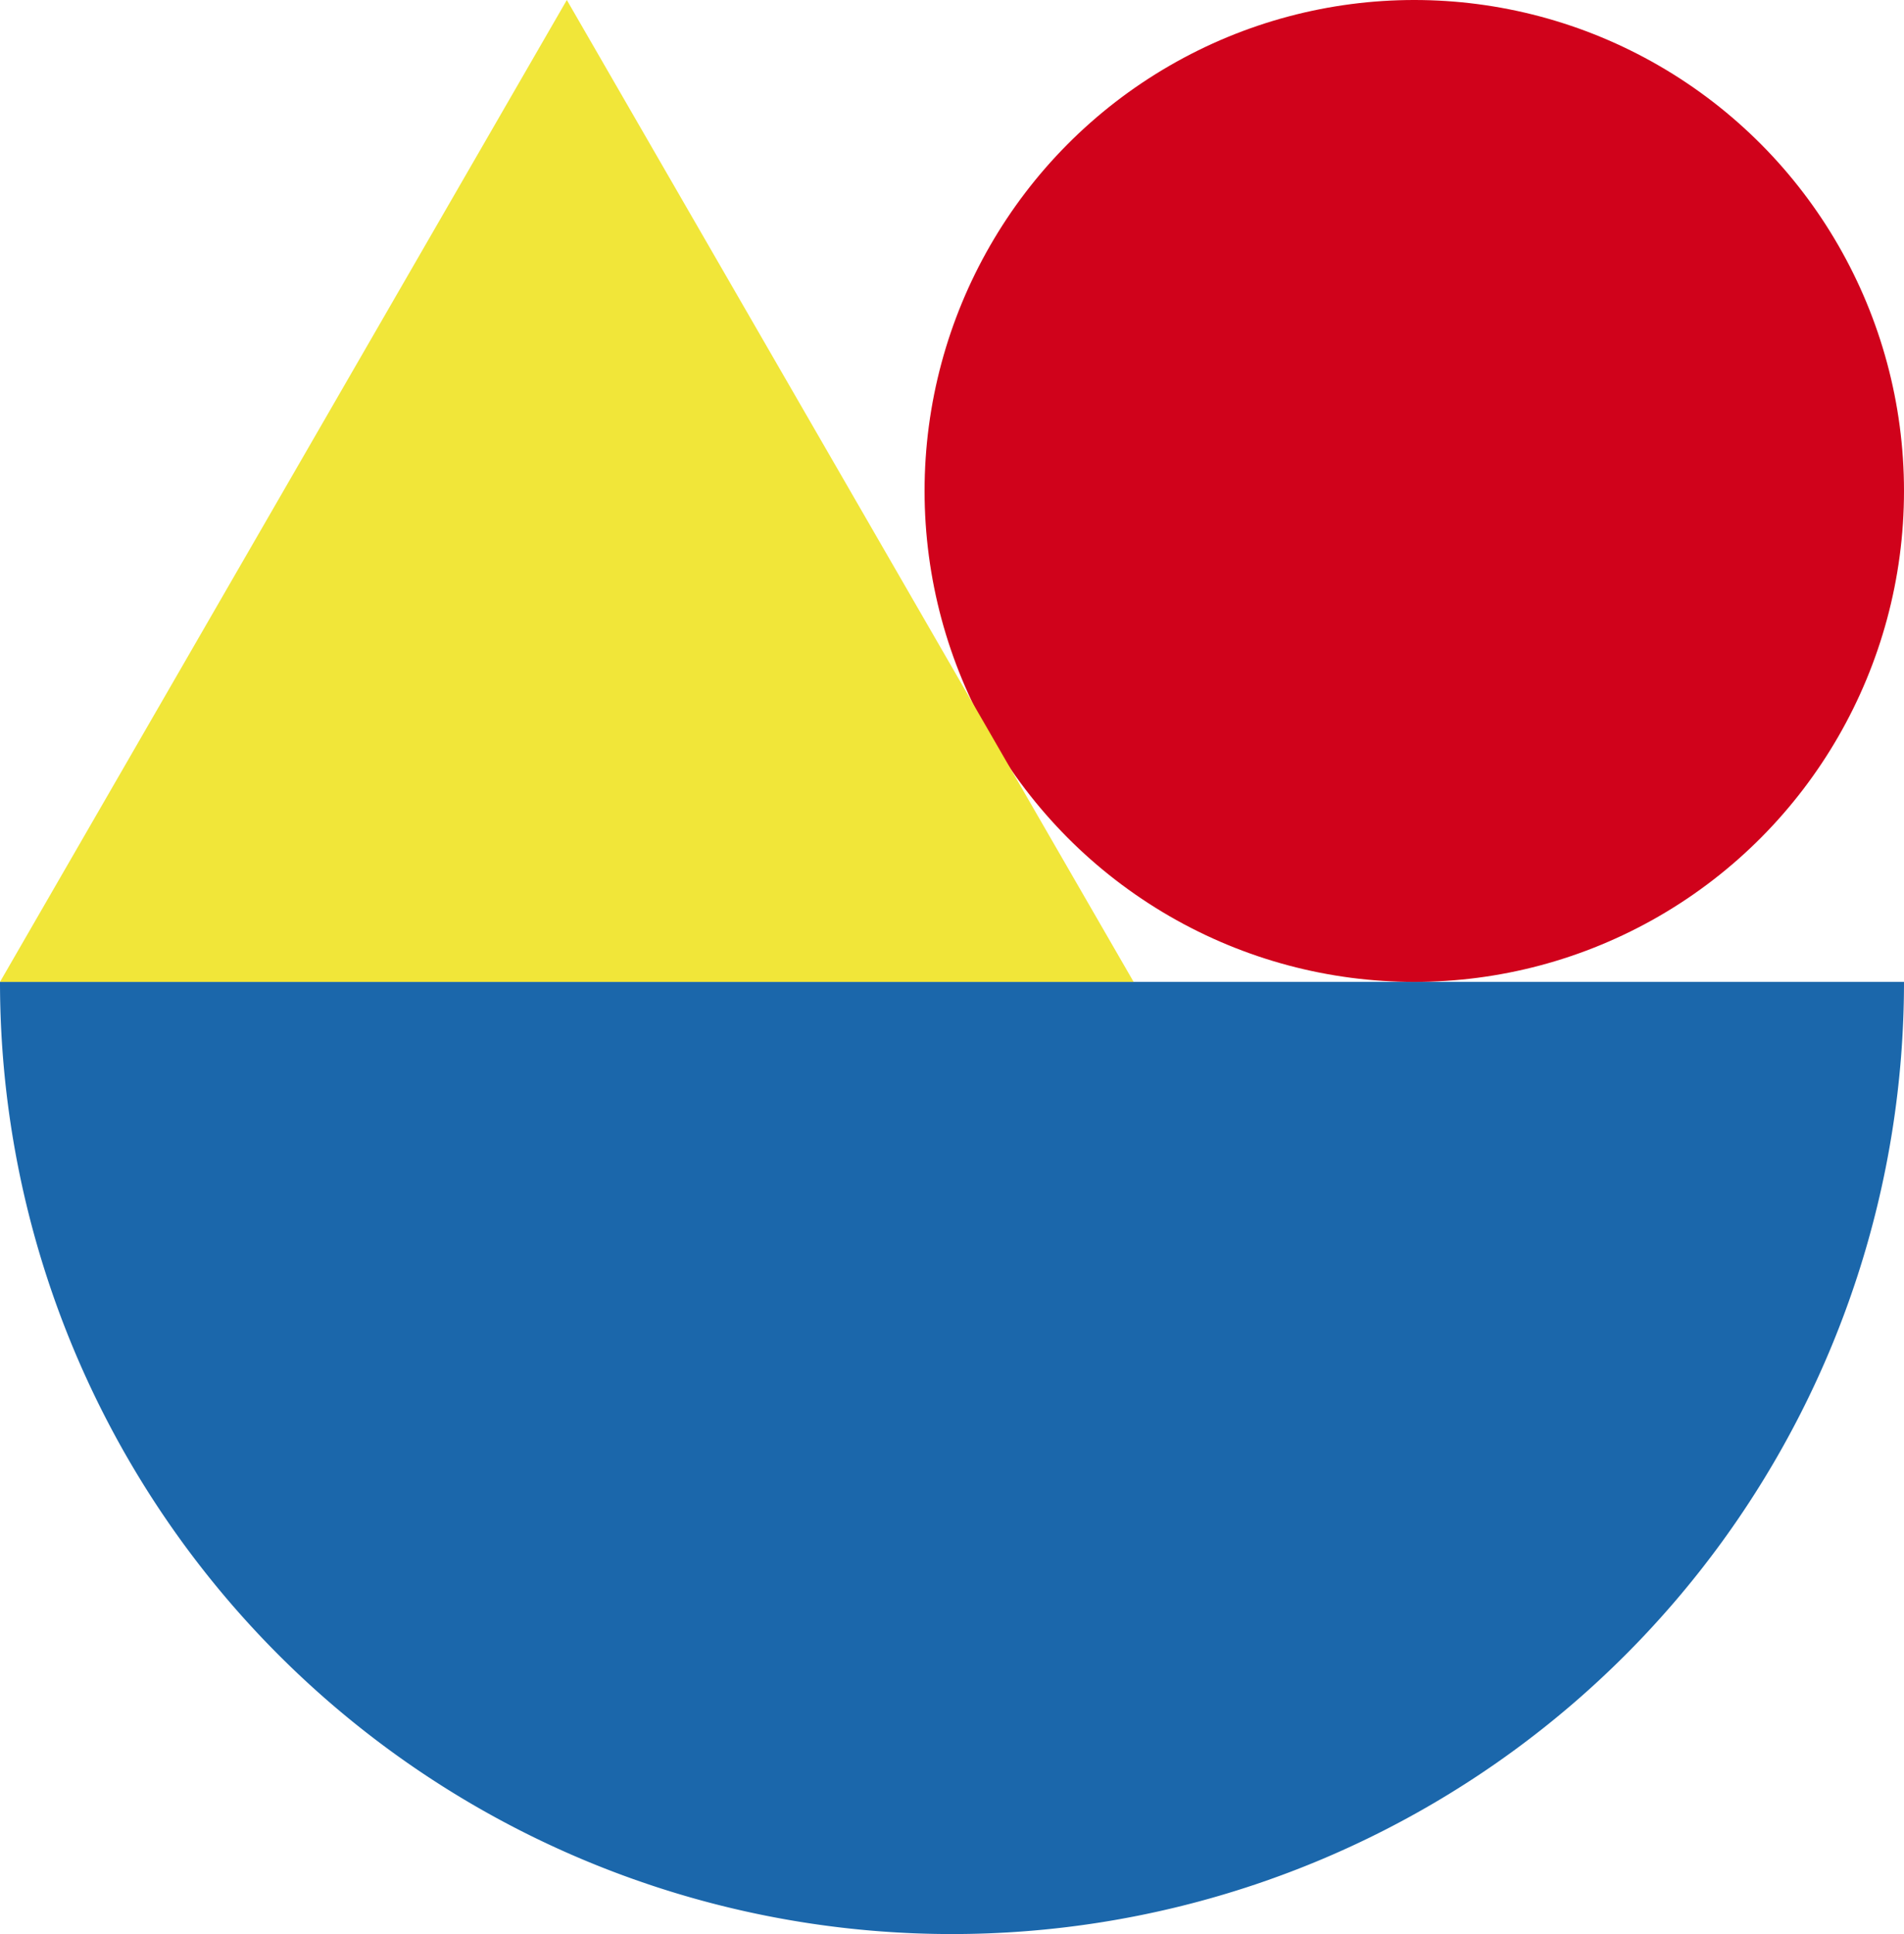 <svg xmlns="http://www.w3.org/2000/svg" viewBox="0 0 181.332 184.166"><title>Asset 2</title><g id="Layer_2" data-name="Layer 2"><g id="Layer_1-2" data-name="Layer 1"><path d="M0,93.5a90.666,90.666,0,0,0,181.332,0Z" style="fill:#1b67ab"/><ellipse cx="134.693" cy="46.75" rx="46.639" ry="46.75" style="fill:#d0021b"/><polygon points="53.982 0 107.965 93.5 0 93.5 53.982 0" style="fill:#f1e639"/></g></g></svg>